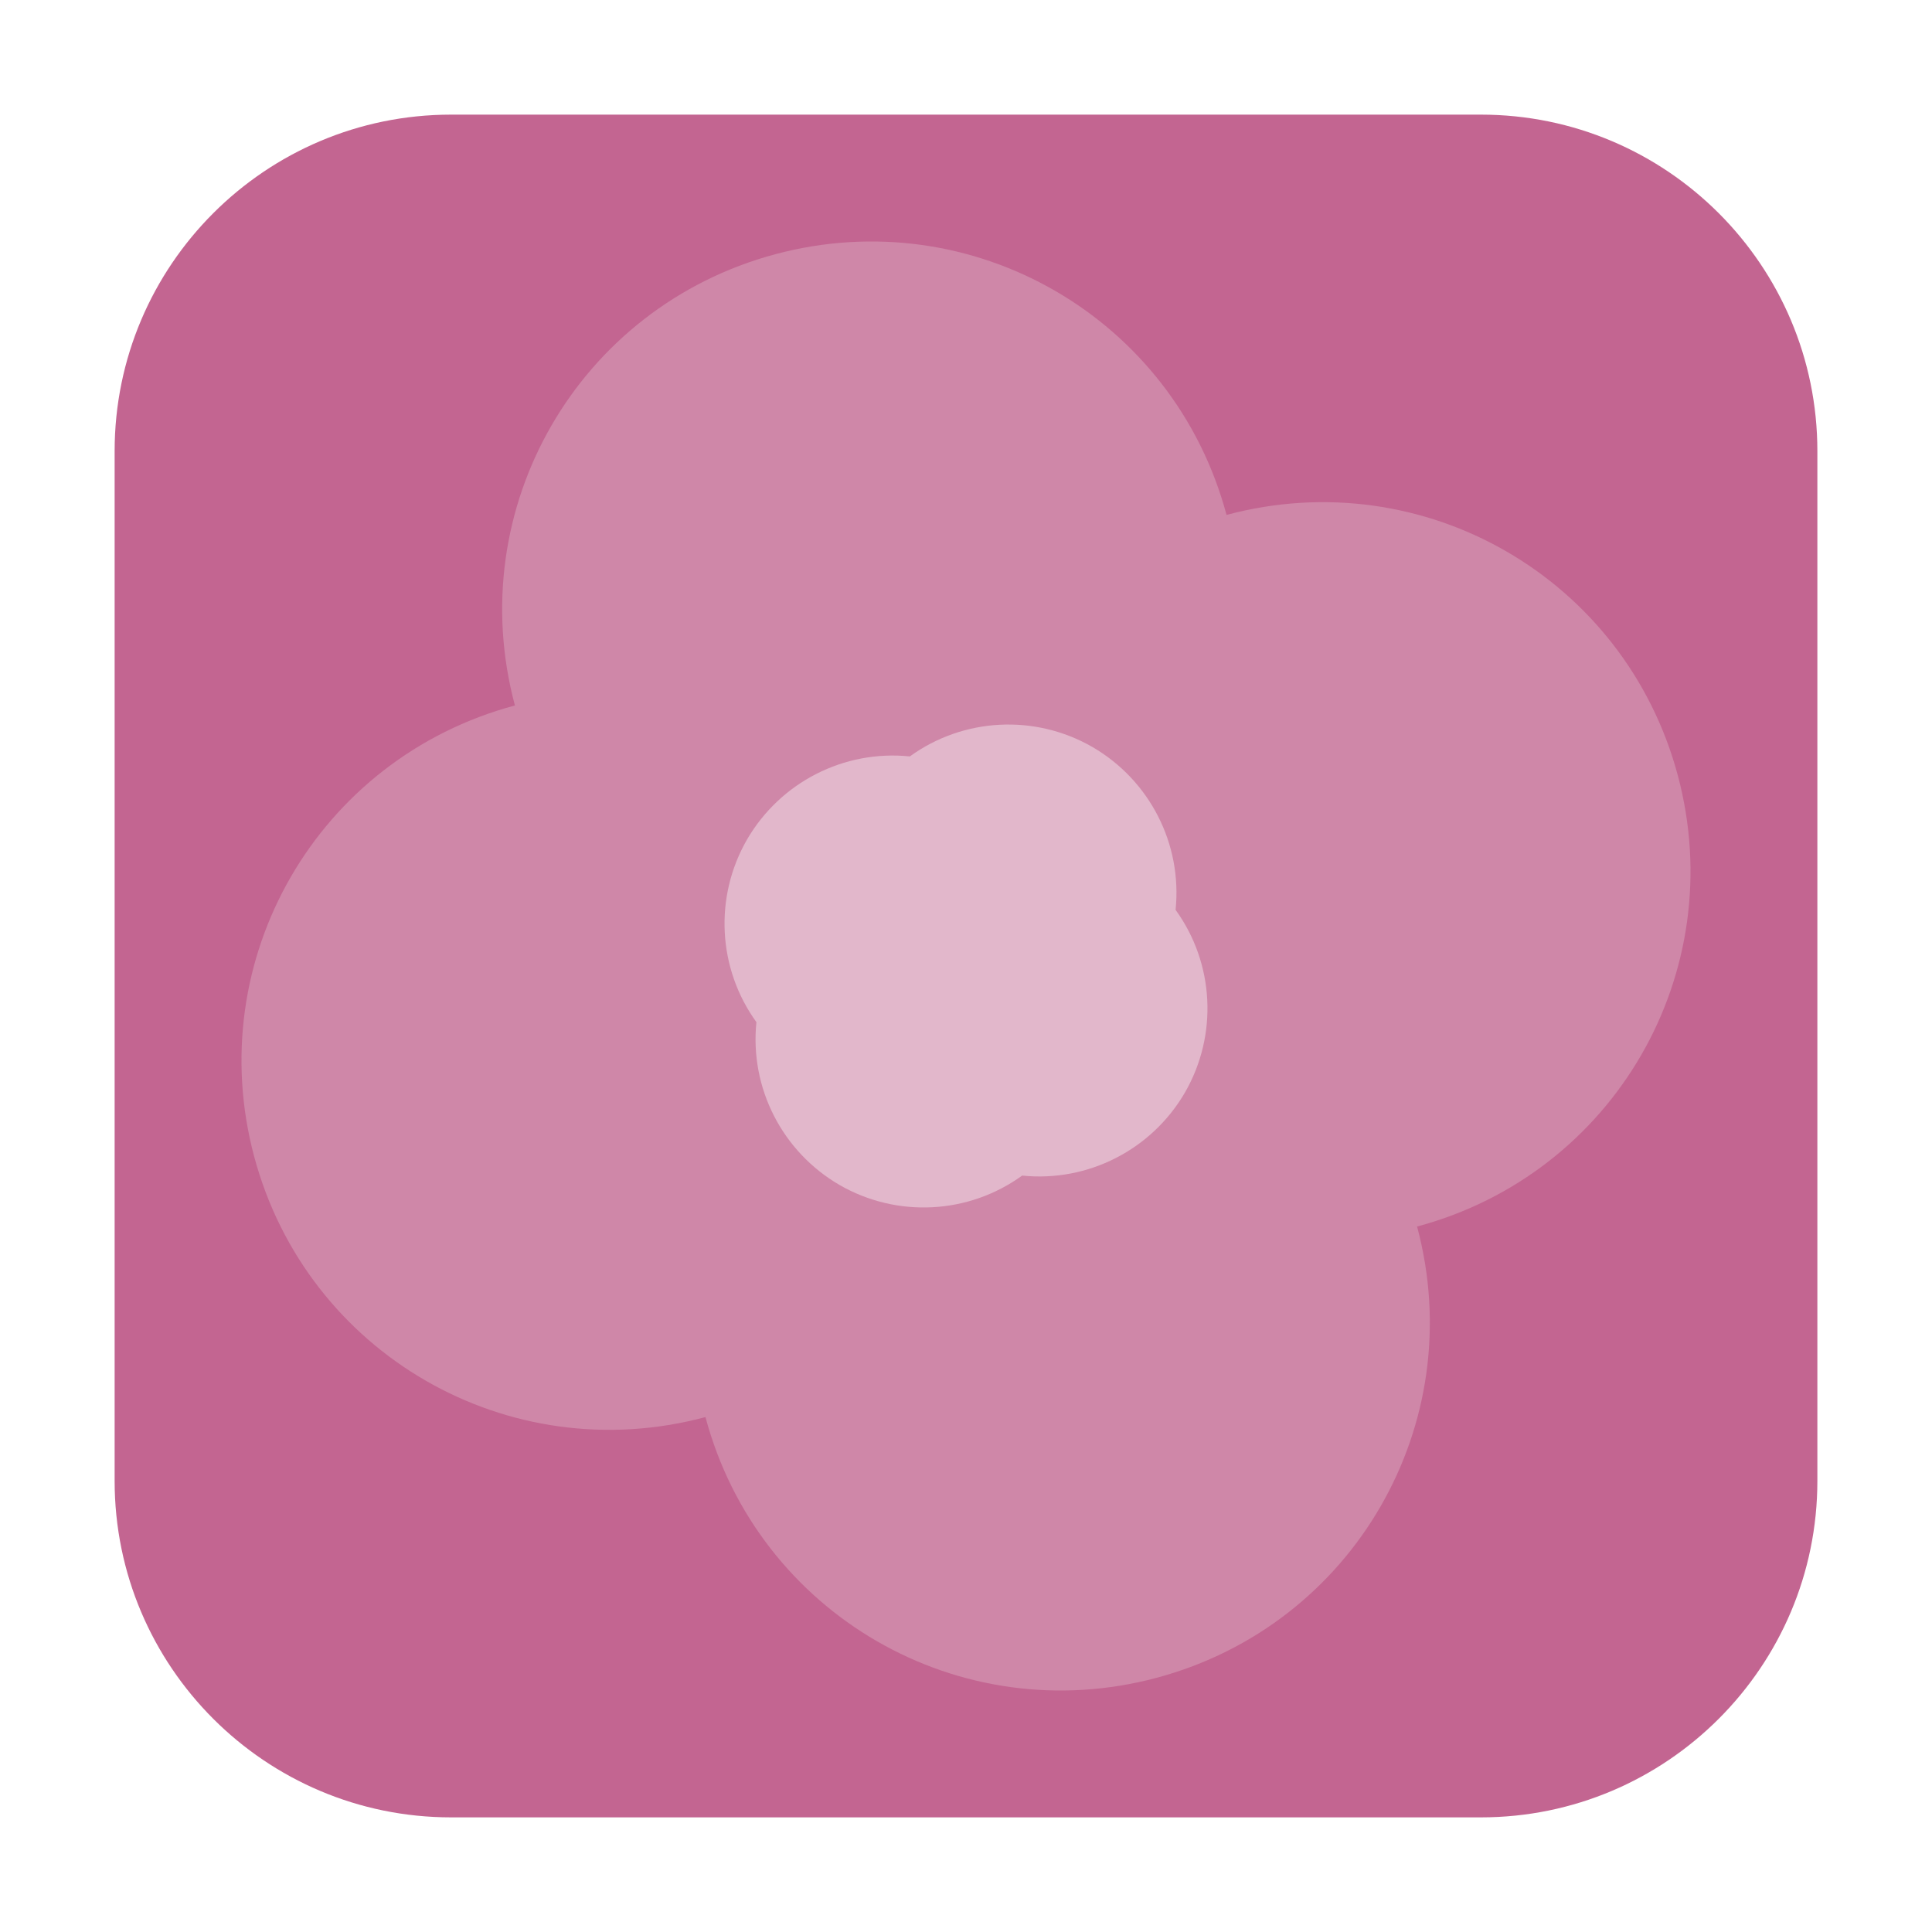 <?xml version="1.0" encoding="UTF-8"?>
<svg xmlns="http://www.w3.org/2000/svg" xmlns:xlink="http://www.w3.org/1999/xlink" width="48pt" height="48pt" viewBox="0 0 48 48" version="1.1">
<g id="surface1">
<path style=" stroke:none;fill-rule:evenodd;fill:rgb(76.471%,39.608%,56.863%);fill-opacity:1;" d="M 11.207 2.848 L 36.793 2.848 C 41.406 2.848 45.152 6.594 45.152 11.207 L 45.152 36.793 C 45.152 41.406 41.406 45.152 36.793 45.152 L 11.207 45.152 C 6.594 45.152 2.848 41.406 2.848 36.793 L 2.848 11.207 C 2.848 6.594 6.594 2.848 11.207 2.848 Z M 11.207 2.848 "/>
<path style=" stroke:none;fill-rule:nonzero;fill:rgb(81.176%,52.941%,65.882%);fill-opacity:1;" d="M 41.684 19.262 C 40.371 14.363 35.371 11.48 30.473 12.793 C 29.16 7.891 24.16 5.004 19.262 6.316 C 14.363 7.629 11.48 12.629 12.793 17.527 C 7.891 18.84 5.004 23.84 6.316 28.738 C 7.629 33.637 12.629 36.52 17.527 35.207 C 18.84 40.109 23.84 42.996 28.738 41.684 C 33.637 40.371 36.52 35.371 35.207 30.473 C 40.109 29.16 42.996 24.16 41.684 19.262 Z M 41.684 19.262 "/>
<path style=" stroke:none;fill-rule:nonzero;fill:rgb(88.627%,71.765%,79.608%);fill-opacity:1;" d="M 27.141 18.559 C 25.715 17.738 23.938 17.828 22.605 18.793 C 20.969 18.625 19.387 19.434 18.559 20.859 C 17.738 22.285 17.828 24.062 18.793 25.395 C 18.625 27.031 19.434 28.613 20.859 29.441 C 22.285 30.262 24.062 30.172 25.395 29.207 C 27.031 29.375 28.613 28.566 29.441 27.141 C 30.262 25.715 30.172 23.938 29.207 22.605 C 29.375 20.969 28.566 19.387 27.141 18.559 Z M 27.141 18.559 "/>
</g>
</svg>
